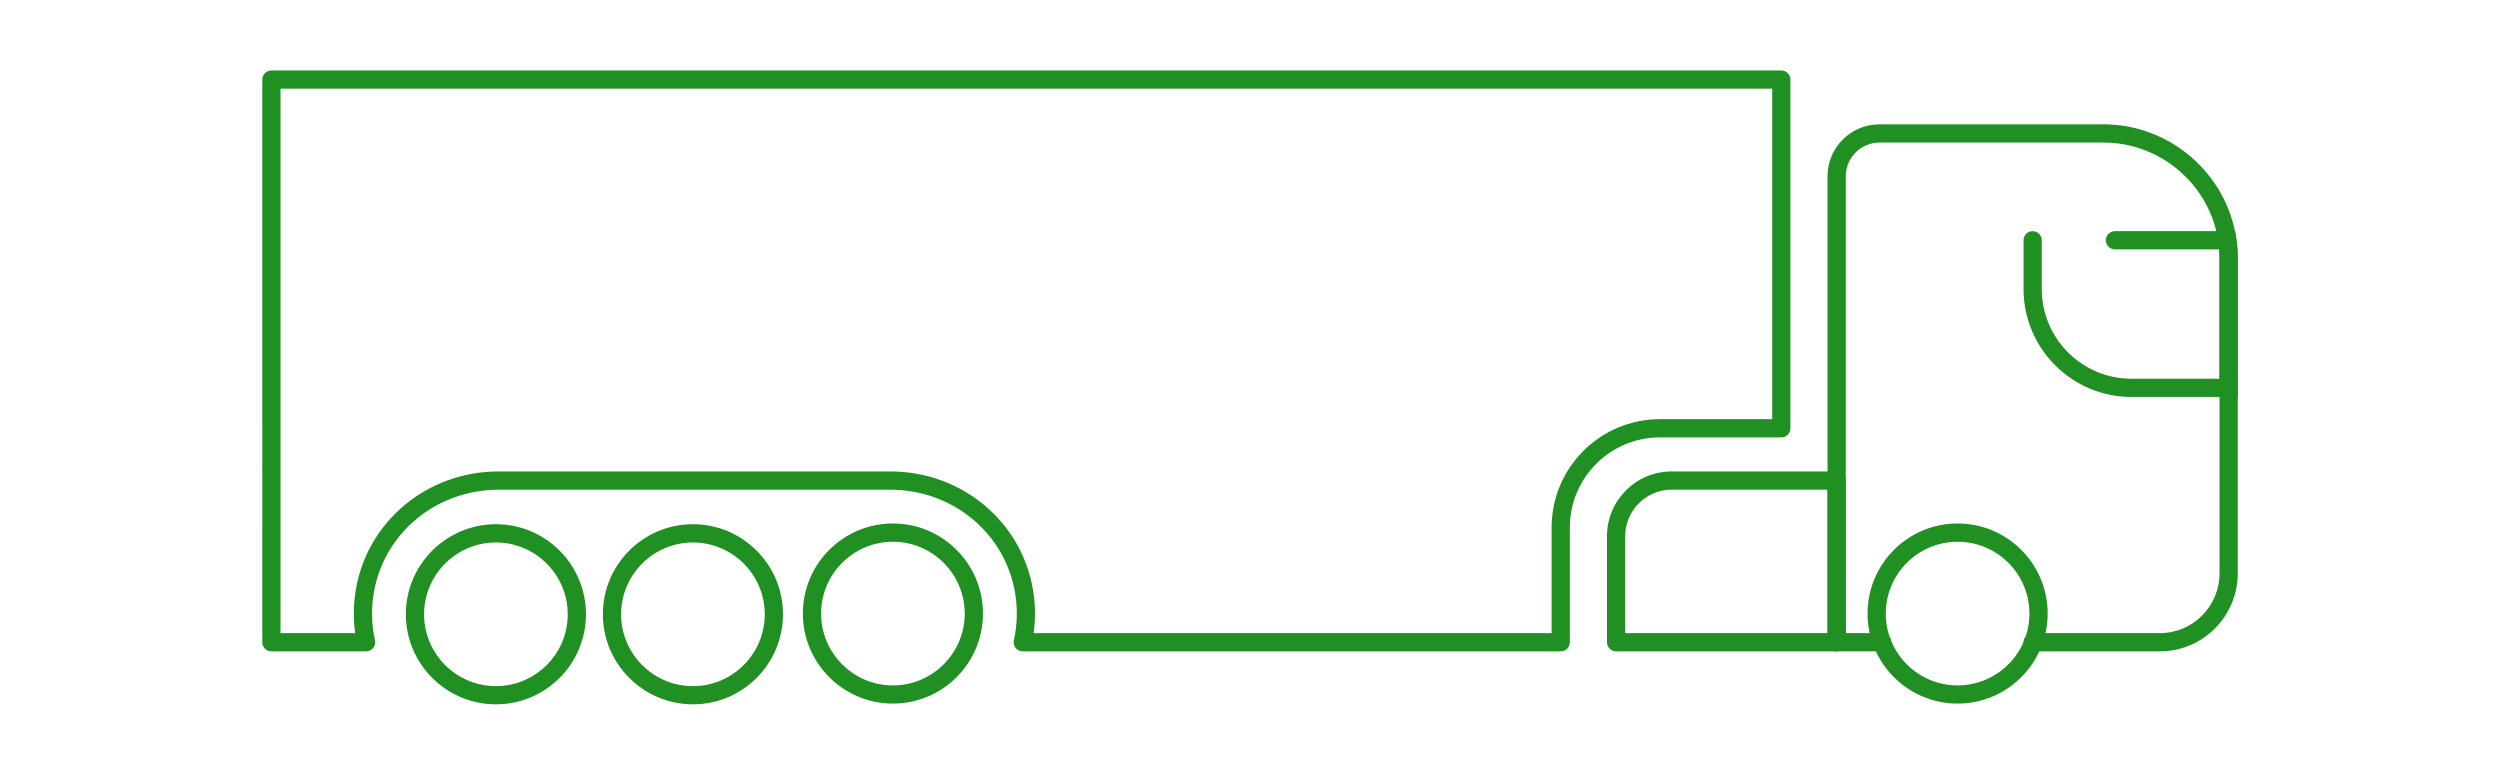 <?xml version="1.0" encoding="UTF-8"?><svg id="_àð_1" xmlns="http://www.w3.org/2000/svg" viewBox="0 0 548.54 170"><defs><style>.cls-1{fill:#209022;}</style></defs><g><path class="cls-1" d="M429.53,154.38c-10.89,0-19.76-8.86-19.76-19.76s8.86-19.76,19.76-19.76,19.76,8.86,19.76,19.76-8.86,19.76-19.76,19.76Zm0-35.51c-8.69,0-15.76,7.07-15.76,15.76s7.07,15.76,15.76,15.76,15.76-7.07,15.76-15.76-7.07-15.76-15.76-15.76Z"/><path class="cls-1" d="M473.89,142.92h-27.89c-1.1,0-2-.9-2-2s.9-2,2-2h27.89c7.23,0,13.11-5.88,13.11-13.11V56.69c0-1.22-.09-2.46-.27-3.68-1.79-12.39-12.6-21.73-25.14-21.73h-49.21c-4.07,0-7.39,3.31-7.39,7.39v100.25h8c1.1,0,2,.9,2,2s-.9,2-2,2h-10c-1.1,0-2-.9-2-2V38.67c0-6.28,5.11-11.39,11.39-11.39h49.21c14.51,0,27.02,10.81,29.1,25.15,.21,1.41,.31,2.84,.31,4.26V125.81c0,9.43-7.68,17.11-17.11,17.11Z"/><path class="cls-1" d="M491,87.1h-23.33c-13.05,0-23.67-10.62-23.67-23.67v-10.71c0-1.1,.9-2,2-2s2,.9,2,2v10.71c0,10.84,8.82,19.67,19.67,19.67h19.33v-26.41c0-.65-.03-1.31-.08-1.97h-22.86c-1.1,0-2-.9-2-2s.9-2,2-2h26.37l.25,1.71c.21,1.41,.31,2.84,.31,4.26v30.41Z"/><path class="cls-1" d="M403,142.92h-48.4c-1.1,0-2-.9-2-2v-23.3c0-7.82,6.36-14.18,14.18-14.18h36.22c1.1,0,2,.9,2,2v35.48c0,1.1-.9,2-2,2Zm-46.4-4h44.4v-31.48h-34.22c-5.61,0-10.18,4.57-10.18,10.18v21.3Z"/></g><g><g><path class="cls-1" d="M152.04,154.54c-10.89,0-19.76-8.86-19.76-19.76s8.86-19.76,19.76-19.76,19.76,8.86,19.76,19.76-8.86,19.76-19.76,19.76Zm0-35.51c-8.69,0-15.76,7.07-15.76,15.76s7.07,15.76,15.76,15.76,15.76-7.07,15.76-15.76-7.07-15.76-15.76-15.76Z"/><path class="cls-1" d="M108.81,154.54c-10.89,0-19.76-8.86-19.76-19.76s8.86-19.76,19.76-19.76,19.76,8.86,19.76,19.76-8.86,19.76-19.76,19.76Zm0-35.51c-8.69,0-15.76,7.07-15.76,15.76s7.07,15.76,15.76,15.76,15.76-7.07,15.76-15.76-7.07-15.76-15.76-15.76Z"/><path class="cls-1" d="M195.92,154.38c-10.89,0-19.76-8.86-19.76-19.76s8.86-19.76,19.76-19.76,19.76,8.86,19.76,19.76-8.86,19.76-19.76,19.76Zm0-35.51c-8.69,0-15.76,7.07-15.76,15.76s7.07,15.76,15.76,15.76,15.76-7.07,15.76-15.76-7.07-15.76-15.76-15.76Z"/></g><path class="cls-1" d="M342.45,142.92h-118.04c-.61,0-1.18-.28-1.56-.75-.38-.47-.52-1.09-.39-1.68,.77-3.45,.85-6.99,.25-10.5-2.24-13.06-13.73-22.54-27.34-22.54H109.37c-13.6,0-25.1,9.48-27.34,22.54-.6,3.52-.52,7.05,.25,10.5,.13,.59-.01,1.21-.39,1.68-.38,.47-.95,.75-1.56,.75h-20.78c-1.1,0-2-.9-2-2V17.46c0-1.1,.9-2,2-2H390.85c1.1,0,2,.9,2,2V93.97c0,1.1-.9,2-2,2h-26.64c-10.89,0-19.76,8.86-19.76,19.76v25.19c0,1.1-.9,2-2,2Zm-115.65-4h113.65v-23.19c0-13.1,10.66-23.76,23.76-23.76h24.64V19.46H61.55v119.46h16.38c-.45-3.18-.39-6.4,.16-9.61,2.57-14.99,15.72-25.87,31.28-25.87h85.99c15.56,0,28.72,10.88,31.28,25.87,.55,3.21,.6,6.43,.16,9.61Z"/></g></svg>